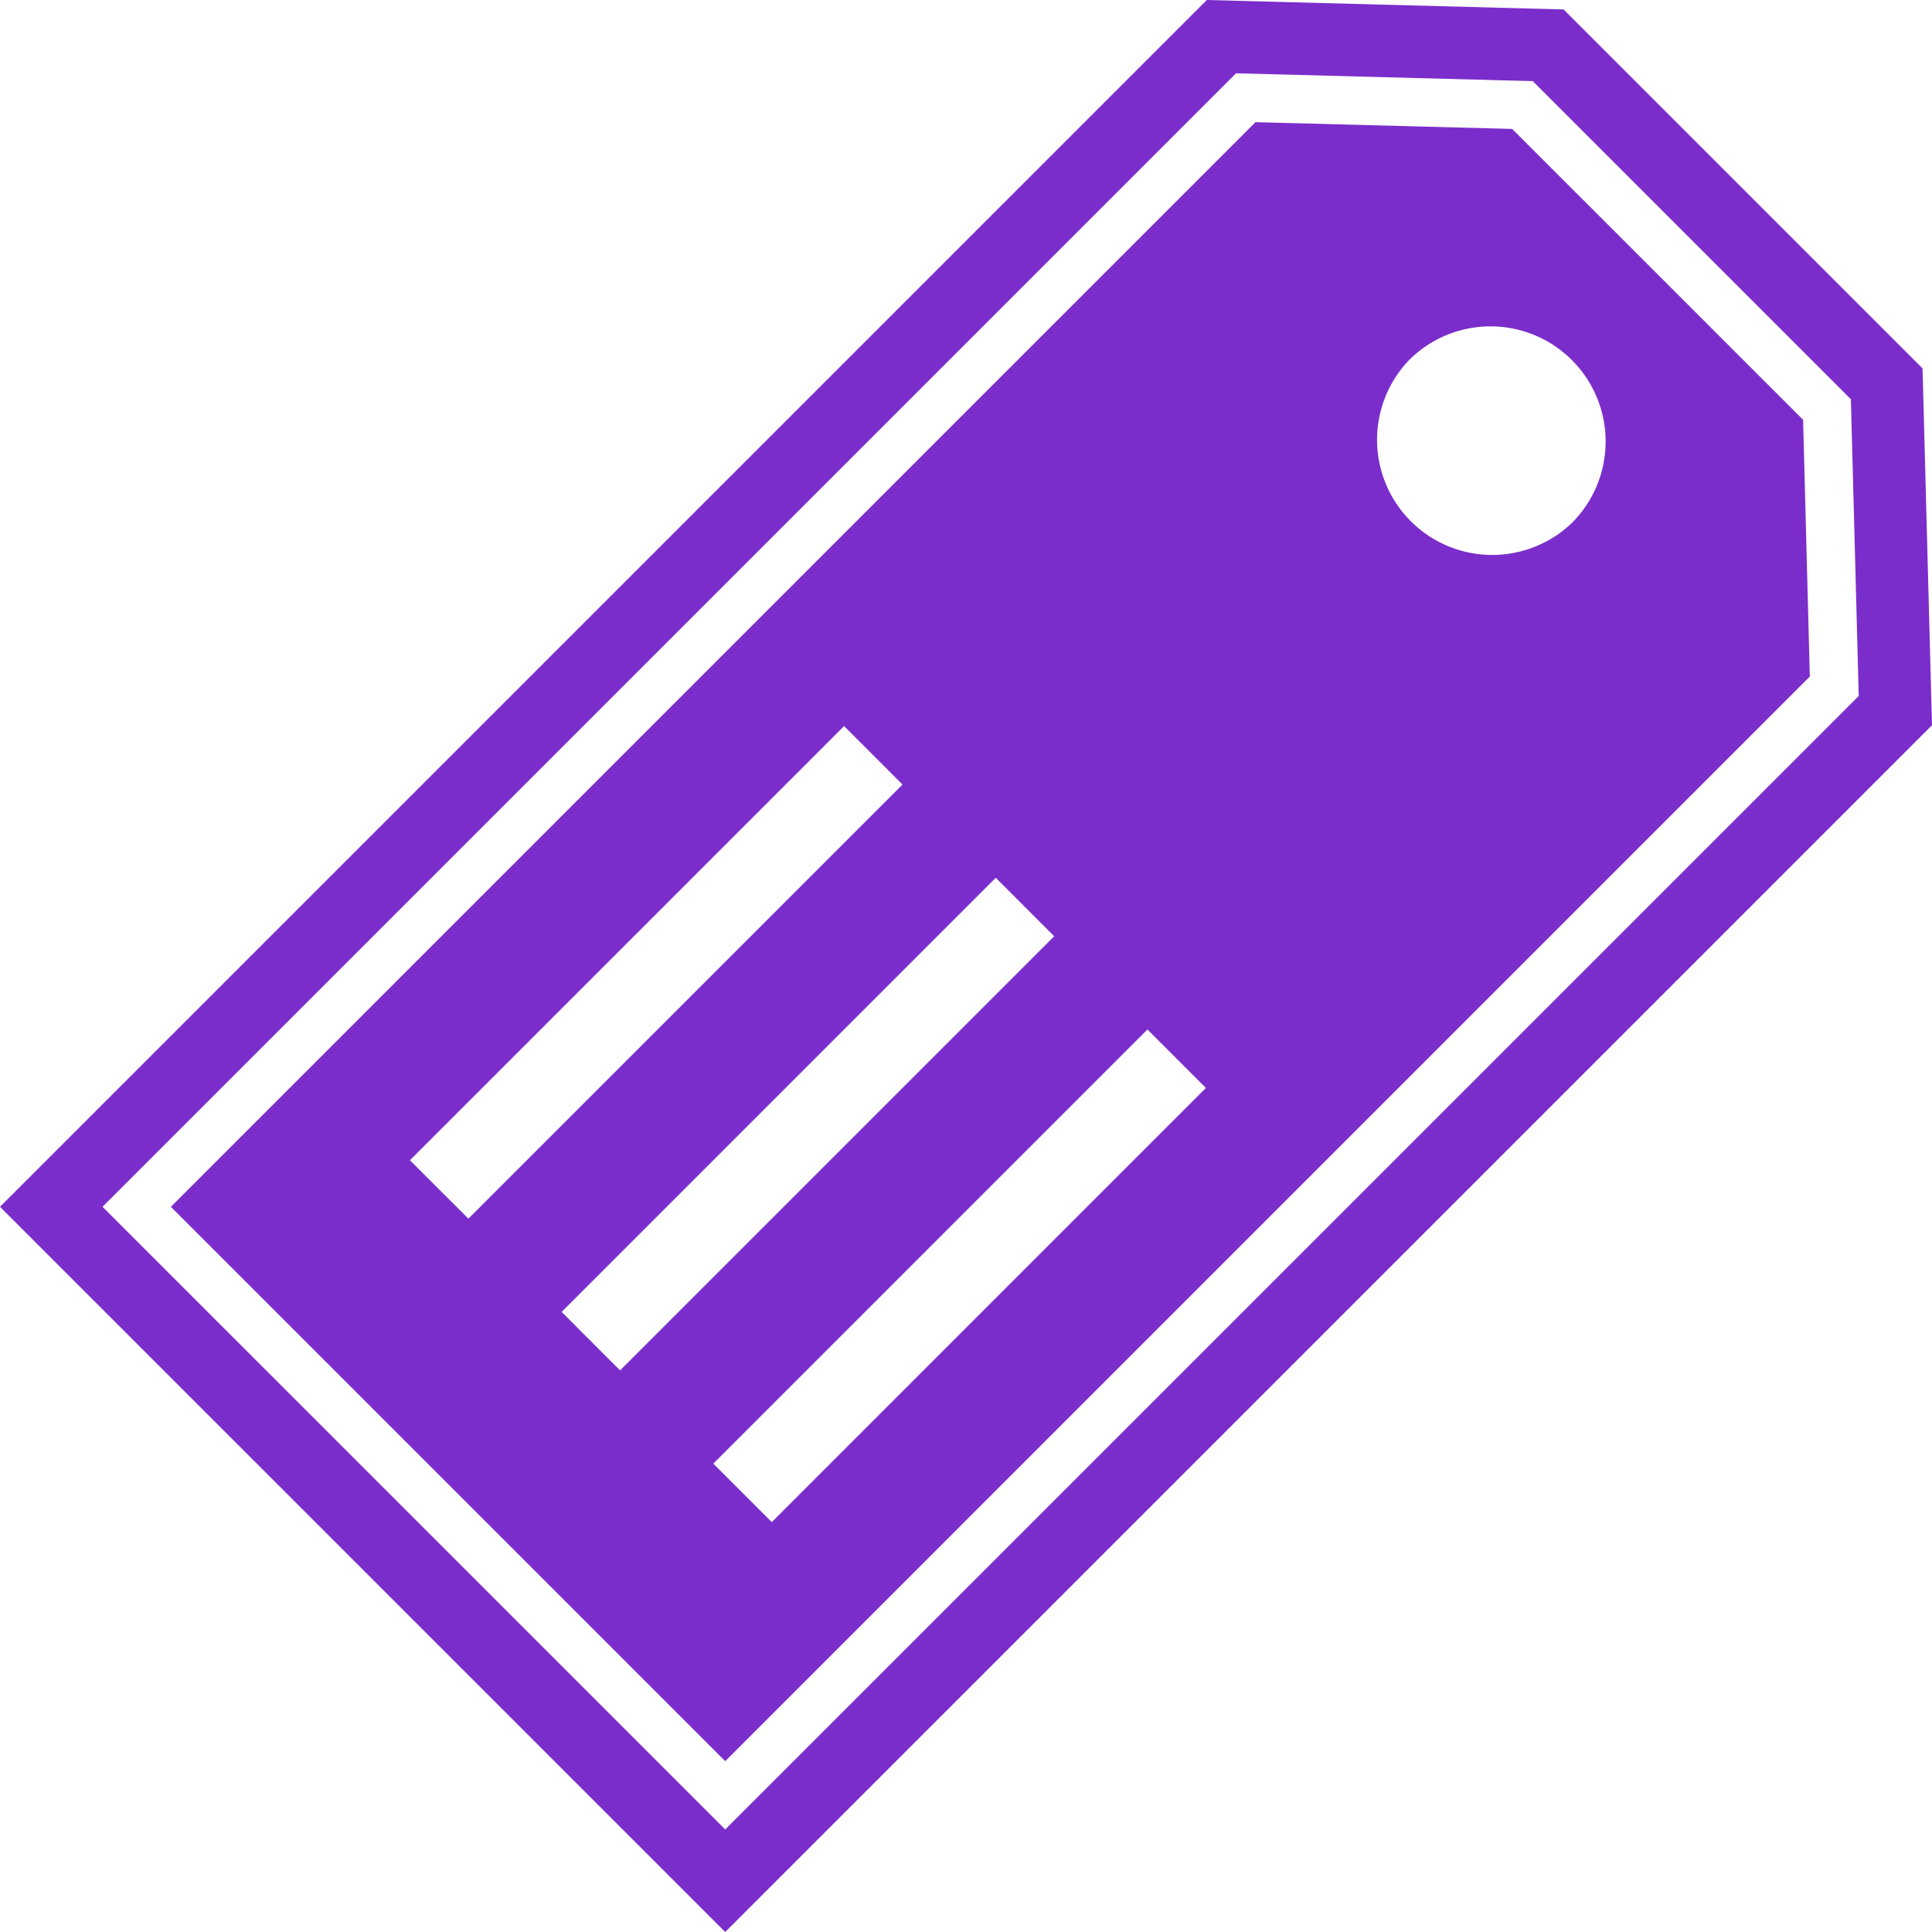 <svg xmlns="http://www.w3.org/2000/svg" viewBox="0 0 64 64" height="40" width="40"><path fill="#7B2DCB" d="M39.977 0L0 39.977 24.024 64 64 24.024l-.313-11.819L51.795.313 39.977 0zm21.336 13.226l.26 9.83-37.549 37.548L3.396 39.977 40.945 2.428l9.83.26 10.538 10.538z"/><path fill="#7B2DCB" d="M41.59 4.047L5.661 39.977 24.024 58.34l35.929-35.93-.223-8.503-9.637-9.636-8.503-.224zM39.947 36.04L25.566 50.422l-1.936-1.937 14.381-14.382 1.936 1.937zm-5.025-5.025L20.541 45.396l-1.936-1.937 14.381-14.382 1.936 1.938zm-5.025-5.026L15.516 40.37l-1.937-1.936 14.382-14.382 1.936 1.937zm22.175-8.667a3.815 3.815 0 0 1-5.395-5.393 3.814 3.814 0 1 1 5.395 5.393z"/></svg>